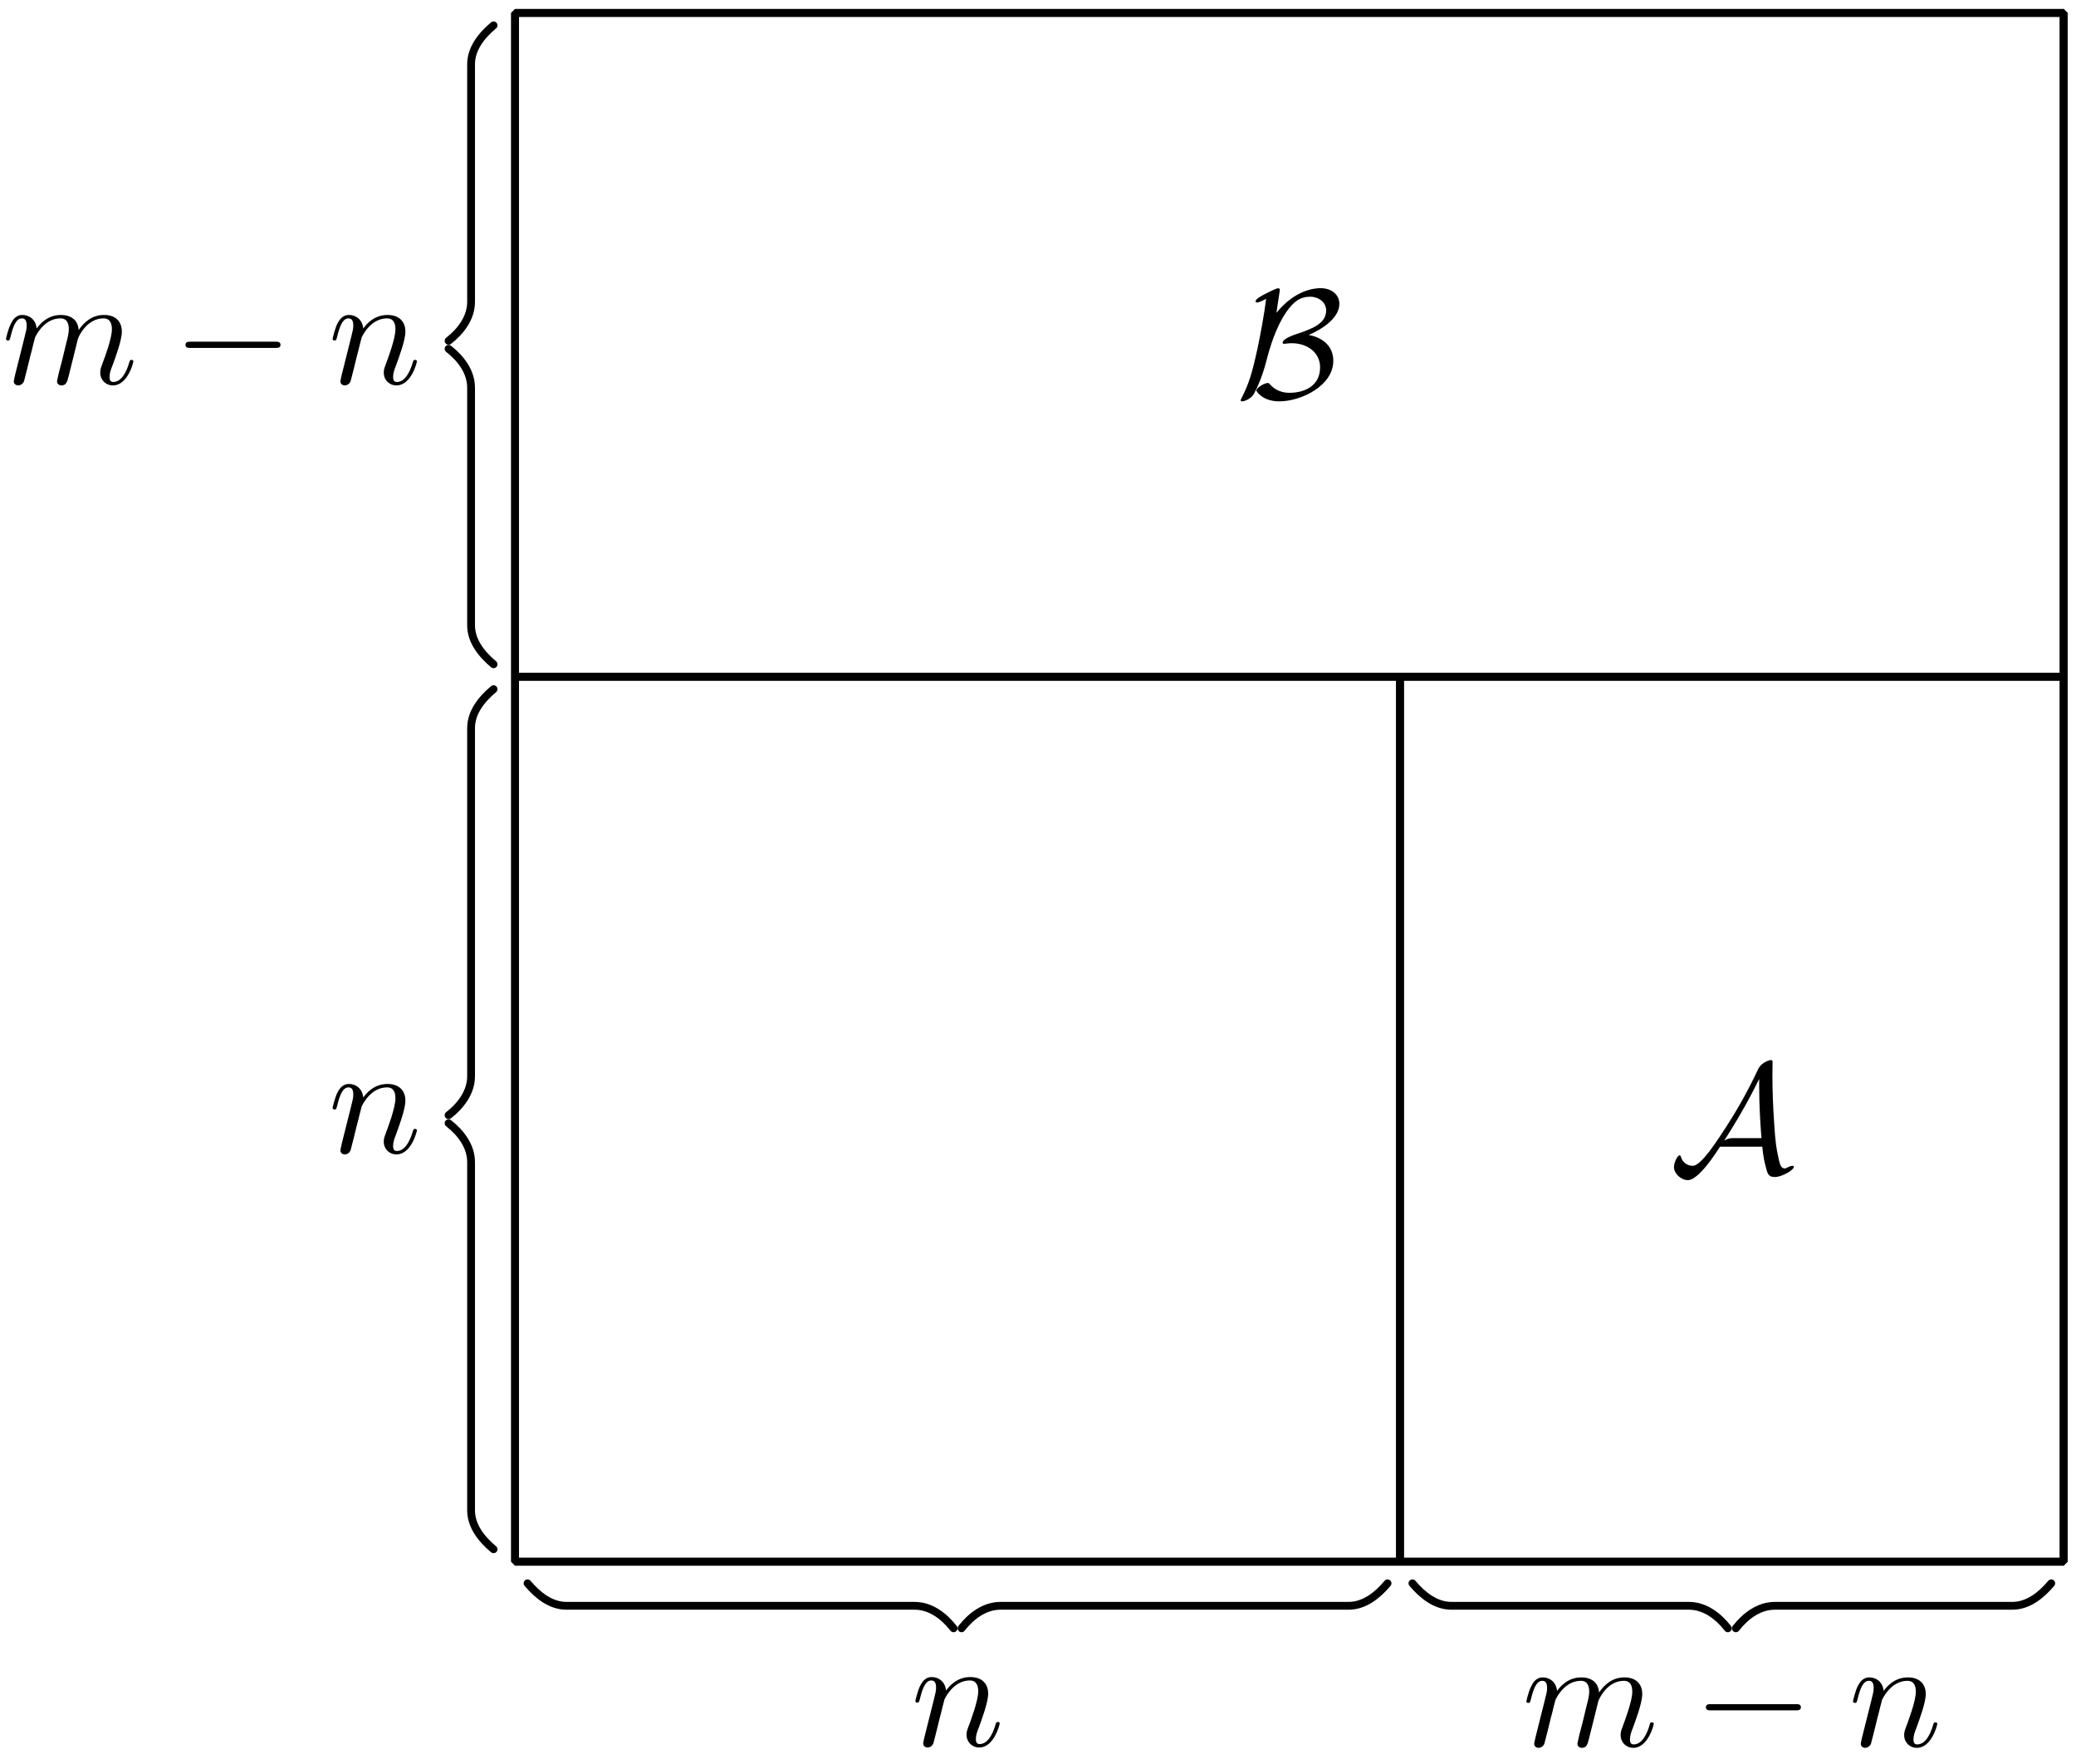 <?xml version='1.0' encoding='UTF-8'?>
<!-- This file was generated by dvisvgm 3.1.1 -->
<svg version='1.1' xmlns='http://www.w3.org/2000/svg' xmlns:xlink='http://www.w3.org/1999/xlink' width='133pt' height='113pt' viewBox='0 -113 133 113'>
<g id='page1'>
<g transform='matrix(1 0 0 -1 0 0)'>
<path d='M33 12.961H132.211V112.172H33Z' stroke='#000' fill='none' stroke-width='.5' stroke-miterlimit='10' stroke-linejoin='bevel'/>
<path d='M33 12.961H89.691V69.652H33Z' stroke='#000' fill='none' stroke-width='.5' stroke-miterlimit='10' stroke-linejoin='bevel'/>
<path d='M89.691 12.961H132.211V69.652H89.691Z' stroke='#000' fill='none' stroke-width='.5' stroke-miterlimit='10' stroke-linejoin='bevel'/>
<path d='M33 69.652H132.211V112.172H33Z' stroke='#000' fill='none' stroke-width='.5' stroke-miterlimit='10' stroke-linejoin='bevel'/>
<path d='M88.895 11.578C88.246 10.805 87.406 10.137 86.398 10.137L64.098 10.137C63.09 10.137 62.227 9.496 61.602 8.695' stroke='#000' fill='none' stroke-width='.5' stroke-miterlimit='10' stroke-linecap='round' stroke-linejoin='round'/>
<path d='M61.09 8.695C60.465 9.496 59.605 10.137 58.594 10.137L36.293 10.137C35.285 10.137 34.449 10.805 33.797 11.578' stroke='#000' fill='none' stroke-width='.5' stroke-miterlimit='10' stroke-linecap='round' stroke-linejoin='round'/>
<path d='M131.414 11.578C130.766 10.805 129.926 10.137 128.918 10.137L113.707 10.137C112.695 10.137 111.836 9.496 111.207 8.695' stroke='#000' fill='none' stroke-width='.5' stroke-miterlimit='10' stroke-linecap='round' stroke-linejoin='round'/>
<path d='M110.695 8.695C110.07 9.496 109.211 10.137 108.199 10.137L92.988 10.137C91.98 10.137 91.141 10.805 90.488 11.578' stroke='#000' fill='none' stroke-width='.5' stroke-miterlimit='10' stroke-linecap='round' stroke-linejoin='round'/>
<path d='M31.621 13.758C30.844 14.41 30.18 15.246 30.18 16.254L30.18 38.555C30.18 39.563 29.539 40.426 28.738 41.051' stroke='#000' fill='none' stroke-width='.5' stroke-miterlimit='10' stroke-linecap='round' stroke-linejoin='round'/>
<path d='M28.738 41.563C29.539 42.187 30.18 43.051 30.18 44.059L30.18 66.359C30.18 67.367 30.844 68.203 31.621 68.855' stroke='#000' fill='none' stroke-width='.5' stroke-miterlimit='10' stroke-linecap='round' stroke-linejoin='round'/>
<path d='M31.621 70.449C30.844 71.102 30.18 71.941 30.18 72.945L30.18 88.16C30.18 89.172 29.539 90.031 28.738 90.656' stroke='#000' fill='none' stroke-width='.5' stroke-miterlimit='10' stroke-linecap='round' stroke-linejoin='round'/>
<path d='M28.738 91.168C29.539 91.793 30.18 92.656 30.18 93.664L30.18 108.879C30.18 109.887 30.844 110.722 31.621 111.375' stroke='#000' fill='none' stroke-width='.5' stroke-miterlimit='10' stroke-linecap='round' stroke-linejoin='round'/>
<path d='M59.233 1.758C59.203 1.609 59.143 1.38 59.143 1.33C59.143 1.15 59.283 1.061 59.432 1.061C59.552 1.061 59.731 1.14 59.801 1.34C59.811 1.36 59.93 1.828 59.99 2.077L60.209 2.974C60.269 3.193 60.329 3.412 60.379 3.641C60.418 3.81 60.498 4.099 60.508 4.139C60.657 4.448 61.186 5.354 62.132 5.354C62.58 5.354 62.67 4.985 62.67 4.657C62.67 4.039 62.181 2.764 62.022 2.336C61.932 2.107 61.923 1.987 61.923 1.878C61.923 1.41 62.271 1.061 62.739 1.061C63.676 1.061 64.044 2.515 64.044 2.595C64.044 2.695 63.955 2.695 63.925 2.695C63.825 2.695 63.825 2.665 63.775 2.515C63.576 1.838 63.247 1.28 62.759 1.28C62.59 1.28 62.52 1.38 62.52 1.609C62.52 1.858 62.61 2.097 62.7 2.316C62.889 2.844 63.307 3.94 63.307 4.507C63.307 5.175 62.879 5.573 62.162 5.573C61.265 5.573 60.777 4.936 60.608 4.707C60.558 5.265 60.15 5.573 59.691 5.573C59.233 5.573 59.044 5.185 58.944 5.005C58.785 4.667 58.645 4.079 58.645 4.039C58.645 3.94 58.745 3.94 58.765 3.94C58.865 3.94 58.875 3.95 58.934 4.169C59.104 4.876 59.303 5.354 59.661 5.354C59.861 5.354 59.97 5.225 59.97 4.896C59.97 4.687 59.94 4.577 59.811 4.059L59.233 1.758Z'/>
<path d='M98.378 1.736C98.348 1.587 98.288 1.358 98.288 1.308C98.288 1.129 98.427 1.039 98.577 1.039C98.696 1.039 98.876 1.119 98.945 1.318C98.955 1.338 99.075 1.806 99.135 2.055L99.354 2.952C99.413 3.171 99.473 3.39 99.523 3.619C99.563 3.788 99.642 4.077 99.653 4.117C99.802 4.426 100.33 5.332 101.276 5.332C101.724 5.332 101.814 4.964 101.814 4.635C101.814 4.386 101.744 4.107 101.665 3.808L101.386 2.653L101.187 1.896C101.147 1.696 101.057 1.358 101.057 1.308C101.057 1.129 101.197 1.039 101.346 1.039C101.655 1.039 101.715 1.288 101.794 1.607C101.934 2.164 102.302 3.619 102.392 4.007C102.422 4.137 102.95 5.332 104.036 5.332C104.464 5.332 104.573 4.994 104.573 4.635C104.573 4.067 104.155 2.932 103.956 2.404C103.866 2.164 103.826 2.055 103.826 1.856C103.826 1.388 104.175 1.039 104.643 1.039C105.579 1.039 105.948 2.493 105.948 2.573C105.948 2.673 105.858 2.673 105.828 2.673C105.729 2.673 105.729 2.643 105.679 2.493C105.53 1.965 105.211 1.258 104.663 1.258C104.494 1.258 104.424 1.358 104.424 1.587C104.424 1.836 104.514 2.075 104.603 2.294C104.793 2.812 105.211 3.918 105.211 4.485C105.211 5.133 104.813 5.551 104.065 5.551C103.318 5.551 102.81 5.113 102.442 4.585C102.432 4.715 102.402 5.053 102.123 5.292C101.874 5.502 101.555 5.551 101.306 5.551C100.41 5.551 99.922 4.914 99.752 4.685C99.702 5.253 99.284 5.551 98.836 5.551C98.378 5.551 98.188 5.163 98.099 4.984C97.919 4.635 97.79 4.047 97.79 4.017C97.79 3.918 97.889 3.918 97.909 3.918C98.009 3.918 98.019 3.928 98.079 4.147C98.248 4.854 98.447 5.332 98.806 5.332C98.965 5.332 99.115 5.253 99.115 4.874C99.115 4.665 99.085 4.555 98.955 4.037L98.378 1.736Z'/>
<path d='M115.026 3.439C115.196 3.439 115.375 3.439 115.375 3.639C115.375 3.838 115.196 3.838 115.026 3.838H109.637C109.468 3.838 109.289 3.838 109.289 3.639C109.289 3.439 109.468 3.439 109.637 3.439H115.026Z'/>
<path d='M119.301 1.736C119.271 1.587 119.212 1.358 119.212 1.308C119.212 1.129 119.351 1.039 119.501 1.039C119.62 1.039 119.799 1.119 119.869 1.318C119.879 1.338 119.998 1.806 120.058 2.055L120.278 2.952C120.337 3.171 120.397 3.39 120.447 3.619C120.487 3.788 120.566 4.077 120.576 4.117C120.726 4.426 121.254 5.332 122.2 5.332C122.648 5.332 122.738 4.964 122.738 4.635C122.738 4.017 122.25 2.742 122.09 2.314C122.001 2.085 121.991 1.965 121.991 1.856C121.991 1.388 122.339 1.039 122.808 1.039C123.744 1.039 124.113 2.493 124.113 2.573C124.113 2.673 124.023 2.673 123.993 2.673C123.893 2.673 123.893 2.643 123.843 2.493C123.644 1.816 123.316 1.258 122.828 1.258C122.658 1.258 122.588 1.358 122.588 1.587C122.588 1.836 122.678 2.075 122.768 2.294C122.957 2.822 123.375 3.918 123.375 4.485C123.375 5.153 122.947 5.551 122.23 5.551C121.333 5.551 120.845 4.914 120.676 4.685C120.626 5.243 120.218 5.551 119.759 5.551C119.301 5.551 119.112 5.163 119.013 4.984C118.853 4.645 118.713 4.057 118.713 4.017C118.713 3.918 118.813 3.918 118.833 3.918C118.933 3.918 118.943 3.928 119.003 4.147C119.172 4.854 119.371 5.332 119.73 5.332C119.929 5.332 120.038 5.203 120.038 4.874C120.038 4.665 120.008 4.555 119.879 4.037L119.301 1.736Z'/>
<path d='M21.897 39.75C21.867 39.6 21.807 39.371 21.807 39.321C21.807 39.142 21.946 39.052 22.096 39.052C22.215 39.052 22.395 39.132 22.464 39.331C22.474 39.351 22.594 39.819 22.654 40.068L22.873 40.965C22.933 41.184 22.992 41.403 23.042 41.632C23.082 41.801 23.162 42.09 23.172 42.13C23.321 42.439 23.849 43.345 24.795 43.345C25.244 43.345 25.333 42.977 25.333 42.648C25.333 42.03 24.845 40.755 24.686 40.327C24.596 40.098 24.586 39.979 24.586 39.869C24.586 39.401 24.935 39.052 25.403 39.052C26.339 39.052 26.708 40.506 26.708 40.586C26.708 40.686 26.618 40.686 26.589 40.686C26.489 40.686 26.489 40.656 26.439 40.506C26.24 39.829 25.911 39.271 25.423 39.271C25.254 39.271 25.184 39.371 25.184 39.6C25.184 39.849 25.274 40.088 25.363 40.307C25.553 40.835 25.971 41.931 25.971 42.499C25.971 43.166 25.543 43.565 24.825 43.565C23.929 43.565 23.441 42.927 23.271 42.698C23.222 43.256 22.813 43.565 22.355 43.565C21.897 43.565 21.707 43.176 21.608 42.997C21.449 42.658 21.309 42.07 21.309 42.03C21.309 41.931 21.409 41.931 21.429 41.931C21.528 41.931 21.538 41.941 21.598 42.16C21.767 42.867 21.966 43.345 22.325 43.345C22.524 43.345 22.634 43.216 22.634 42.887C22.634 42.678 22.604 42.569 22.474 42.051L21.897 39.75Z'/>
<path d='M.973 89.01C.943 88.861 .883 88.631 .883 88.581C.883 88.402 1.023 88.312 1.172 88.312C1.292 88.312 1.471 88.392 1.541 88.592C1.551 88.611 1.67 89.08 1.73 89.329L1.949 90.225C2.009 90.444 2.069 90.663 2.118 90.892C2.158 91.062 2.238 91.351 2.248 91.391C2.397 91.699 2.925 92.606 3.872 92.606C4.32 92.606 4.409 92.237 4.409 91.909C4.409 91.66 4.34 91.381 4.26 91.082L3.981 89.926L3.782 89.169C3.742 88.97 3.653 88.631 3.653 88.581C3.653 88.402 3.792 88.312 3.941 88.312C4.25 88.312 4.31 88.562 4.39 88.88C4.529 89.438 4.898 90.892 4.987 91.281C5.017 91.411 5.545 92.606 6.631 92.606C7.059 92.606 7.169 92.267 7.169 91.909C7.169 91.341 6.75 90.205 6.551 89.677C6.462 89.438 6.422 89.329 6.422 89.129C6.422 88.661 6.77 88.312 7.239 88.312C8.175 88.312 8.544 89.767 8.544 89.847C8.544 89.946 8.454 89.946 8.424 89.946C8.324 89.946 8.324 89.916 8.274 89.767C8.125 89.239 7.806 88.532 7.259 88.532C7.089 88.532 7.019 88.631 7.019 88.861C7.019 89.109 7.109 89.348 7.199 89.568C7.388 90.086 7.806 91.191 7.806 91.759C7.806 92.406 7.408 92.825 6.661 92.825C5.914 92.825 5.406 92.387 5.037 91.859C5.027 91.988 4.997 92.327 4.718 92.566C4.469 92.775 4.15 92.825 3.902 92.825C3.005 92.825 2.517 92.187 2.348 91.958C2.298 92.526 1.879 92.825 1.431 92.825C.973 92.825 .783 92.436 .694 92.257C.515 91.909 .385 91.321 .385 91.291C.385 91.191 .485 91.191 .505 91.191C.604 91.191 .614 91.201 .674 91.421C.843 92.128 1.043 92.606 1.401 92.606C1.561 92.606 1.71 92.526 1.71 92.148C1.71 91.938 1.68 91.829 1.551 91.311L.973 89.01Z'/>
<path d='M17.622 90.713C17.791 90.713 17.971 90.713 17.971 90.912C17.971 91.112 17.791 91.112 17.622 91.112H12.233C12.063 91.112 11.884 91.112 11.884 90.912C11.884 90.713 12.063 90.713 12.233 90.713H17.622Z'/>
<path d='M21.897 89.01C21.867 88.861 21.807 88.631 21.807 88.581C21.807 88.402 21.946 88.312 22.096 88.312C22.215 88.312 22.395 88.392 22.464 88.592C22.474 88.611 22.594 89.08 22.654 89.329L22.873 90.225C22.933 90.444 22.992 90.663 23.042 90.892C23.082 91.062 23.162 91.351 23.172 91.391C23.321 91.699 23.849 92.606 24.795 92.606C25.244 92.606 25.333 92.237 25.333 91.909C25.333 91.291 24.845 90.016 24.686 89.587C24.596 89.358 24.586 89.239 24.586 89.129C24.586 88.661 24.935 88.312 25.403 88.312C26.339 88.312 26.708 89.767 26.708 89.847C26.708 89.946 26.618 89.946 26.589 89.946C26.489 89.946 26.489 89.916 26.439 89.767C26.24 89.09 25.911 88.532 25.423 88.532C25.254 88.532 25.184 88.631 25.184 88.861C25.184 89.109 25.274 89.348 25.363 89.568C25.553 90.096 25.971 91.191 25.971 91.759C25.971 92.427 25.543 92.825 24.825 92.825C23.929 92.825 23.441 92.187 23.271 91.958C23.222 92.516 22.813 92.825 22.355 92.825C21.897 92.825 21.707 92.436 21.608 92.257C21.449 91.918 21.309 91.331 21.309 91.291C21.309 91.191 21.409 91.191 21.429 91.191C21.528 91.191 21.538 91.201 21.598 91.421C21.767 92.128 21.966 92.606 22.325 92.606C22.524 92.606 22.634 92.476 22.634 92.148C22.634 91.938 22.604 91.829 22.474 91.311L21.897 89.01Z'/>
<path d='M112.902 39.546C112.952 38.919 113.072 38.46 113.121 38.271C113.231 37.823 113.281 37.604 113.709 37.604C114.158 37.604 114.924 38.052 114.924 38.251C114.924 38.301 114.884 38.321 114.835 38.321C114.705 38.321 114.496 38.211 114.466 38.191C114.397 38.152 114.377 38.152 114.357 38.152C114.078 38.152 114.018 38.421 113.898 39.018C113.829 39.347 113.739 39.745 113.659 41.11C113.59 42.126 113.55 43.142 113.55 44.158C113.55 44.397 113.56 44.656 113.56 44.895C113.56 45.055 113.56 45.094 113.45 45.094C113.311 45.094 112.902 44.925 112.723 44.656L112.653 44.547C111.866 42.863 111.129 41.658 110.611 40.851C110.023 39.945 108.987 38.321 108.45 38.321C108.081 38.321 107.772 38.56 107.682 38.919C107.673 38.939 107.653 38.998 107.613 38.998C107.463 38.998 107.244 38.52 107.244 38.241C107.244 37.843 107.673 37.404 108.141 37.404C108.828 37.404 109.974 39.198 110.193 39.546H112.902ZM112.703 43.869V43.292C112.703 42.714 112.723 42.136 112.753 41.558C112.763 41.359 112.803 40.612 112.853 40.094H111.029C110.87 40.094 110.721 40.094 110.462 39.935C111.159 41.01 111.737 42.046 111.797 42.156C112.295 43.043 112.563 43.62 112.693 43.869H112.703Z'/>
<path d='M81.972 94.273C81.992 94.382 81.992 94.402 81.992 94.432C81.992 94.502 81.972 94.532 81.882 94.532C81.773 94.532 81.474 94.382 81.275 94.283C80.817 94.053 80.438 93.864 80.438 93.685C80.438 93.625 80.508 93.625 80.548 93.625C80.667 93.625 80.926 93.765 81.116 93.854C80.996 92.878 80.757 91.603 80.578 90.746C80.209 89.053 80.02 88.445 79.532 87.479C79.482 87.389 79.482 87.369 79.482 87.36C79.482 87.29 79.561 87.29 79.581 87.29C79.741 87.29 80.159 87.469 80.319 87.748C80.448 87.977 80.827 88.704 81.126 89.86C81.345 90.716 81.723 92.021 82.431 93.047C82.889 93.695 83.307 93.993 83.935 93.993C84.472 93.993 84.961 93.645 84.961 93.117C84.961 92.24 84.014 91.922 82.978 91.573C82.859 91.533 82.171 91.294 82.171 91.045C82.171 90.985 82.241 90.975 82.271 90.975C82.311 90.975 82.54 91.015 82.749 91.015C83.755 91.015 84.572 90.418 84.572 89.471C84.572 88.236 83.516 87.838 82.61 87.838C81.843 87.838 81.474 88.256 81.345 88.395C81.305 88.445 81.295 88.465 81.215 88.465C80.996 88.465 80.488 88.156 80.488 87.977C80.488 87.947 80.877 87.29 81.952 87.29C83.357 87.29 85.419 88.286 85.419 89.889C85.419 90.726 84.861 91.354 83.845 91.543C84.642 91.882 85.807 92.599 85.807 93.535C85.807 94.113 85.329 94.541 84.592 94.541C84.253 94.541 82.978 94.452 81.773 92.958L81.972 94.273Z'/>
</g>
</g>
</svg>